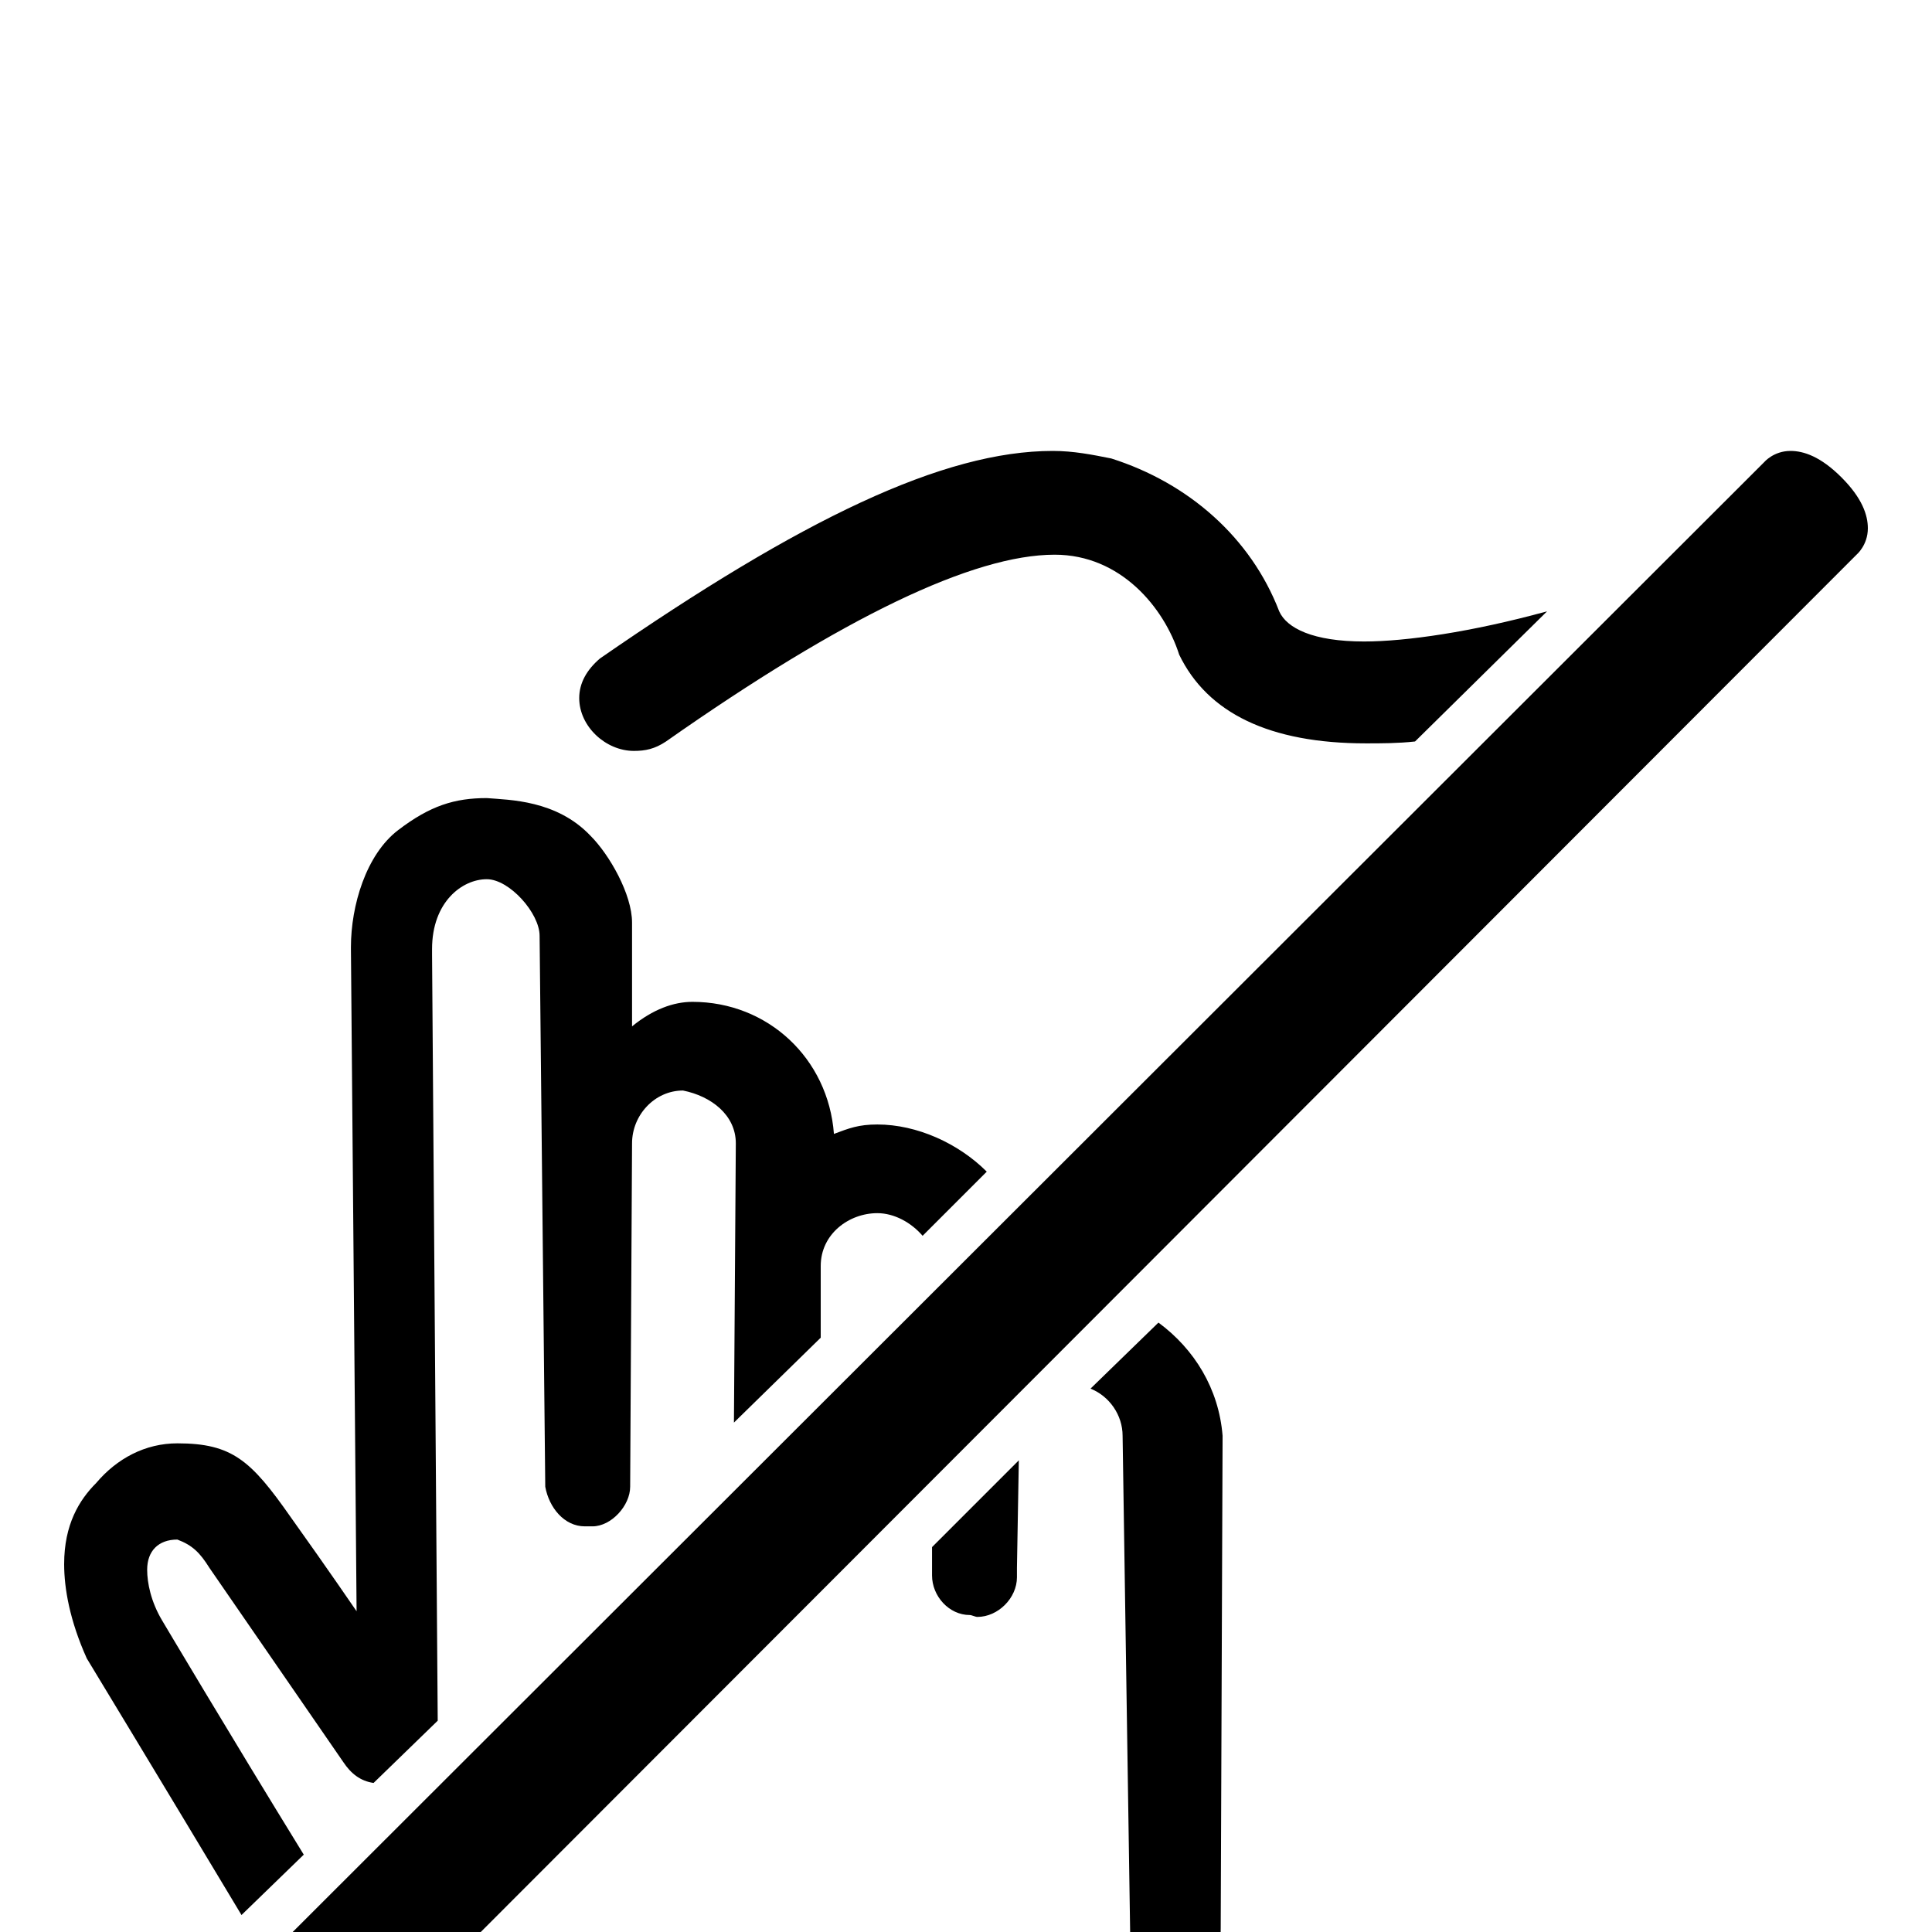 <?xml version="1.0" standalone="no"?>
<!DOCTYPE svg PUBLIC "-//W3C//DTD SVG 1.1//EN" "http://www.w3.org/Graphics/SVG/1.1/DTD/svg11.dtd" >
<svg xmlns="http://www.w3.org/2000/svg" xmlns:xlink="http://www.w3.org/1999/xlink" version="1.1" viewBox="0 -205 1024 1024">
  <g transform="matrix(1 0 0 -1 0 819)">
   <path fill="currentColor"
d="M94 208c-10 0 -16 -6 -16 -16c0 -7 2 -17 8 -27c0 0 35 -59 75 -124l-33 -32c-42 70 -82 136 -82 136c-9 20 -12 37 -12 50c0 21 8 34 17 43c11 13 26 21 43 21c29 0 39 -9 60 -39c20 -28 35 -50 35 -50l-3 351v1c0 22 8 49 25 62s30 17 47 17c12 -1 37 -1 55 -20
c10 -10 22 -31 22 -46v-55c11 9 22 13 32 13c40 0 72 -30 75 -70c8 3 13 5 23 5c21 0 43 -10 58 -25l-34 -34c-6 7 -15 12 -24 12c-15 0 -30 -11 -30 -28v-38l-46 -45l1 148c0 15 -13 25 -28 28c-15 0 -27 -13 -27 -28l-1 -182c0 -10 -10 -21 -20 -21h-4
c-11 0 -19 10 -21 21l-3 292c0 12 -16 30 -28 30c-13 0 -29 -12 -29 -37v-3l3 -406l-34 -33c-7 1 -12 5 -16 11l-71 103c-5 8 -9 12 -17 15zM558 785c11 0 21 -2 31 -4c41 -13 74 -42 89 -81c4 -9 18 -16 45 -16c22 0 57 5 97 16l-70 -69c-9 -1 -18 -1 -26 -1
c-51 0 -84 16 -99 47c-8 25 -31 53 -66 53c-43 0 -112 -33 -206 -99c-6 -4 -11 -5 -17 -5c-15 0 -29 13 -29 28c0 8 4 15 11 21c107 74 182 110 240 110zM74 -171c-14.875 0 -40 25.113 -40 40c0 9 5 15 5 15l896 895s5 6 14 6c7 0 16 -3 27 -14s14 -20 14 -27
c0 -9 -6 -14 -6 -14l-895 -896s-6 -5 -15 -5zM614 323c19 -14 32 -35 34 -60l-1 -261c0 -95 -78 -173 -173 -173h-140c-58 0 -107 37 -139 76l33 32c24 -31 63 -63 106 -63h140c70 0 125 56 125 126l-4 263c0 11 -7 21 -17 25zM540 250l-1 -57v-5c0 -11 -10 -21 -21 -21
c-1 0 -3 1 -4 1c-11 0 -20 10 -20 21v15z" />
  </g>

</svg>
